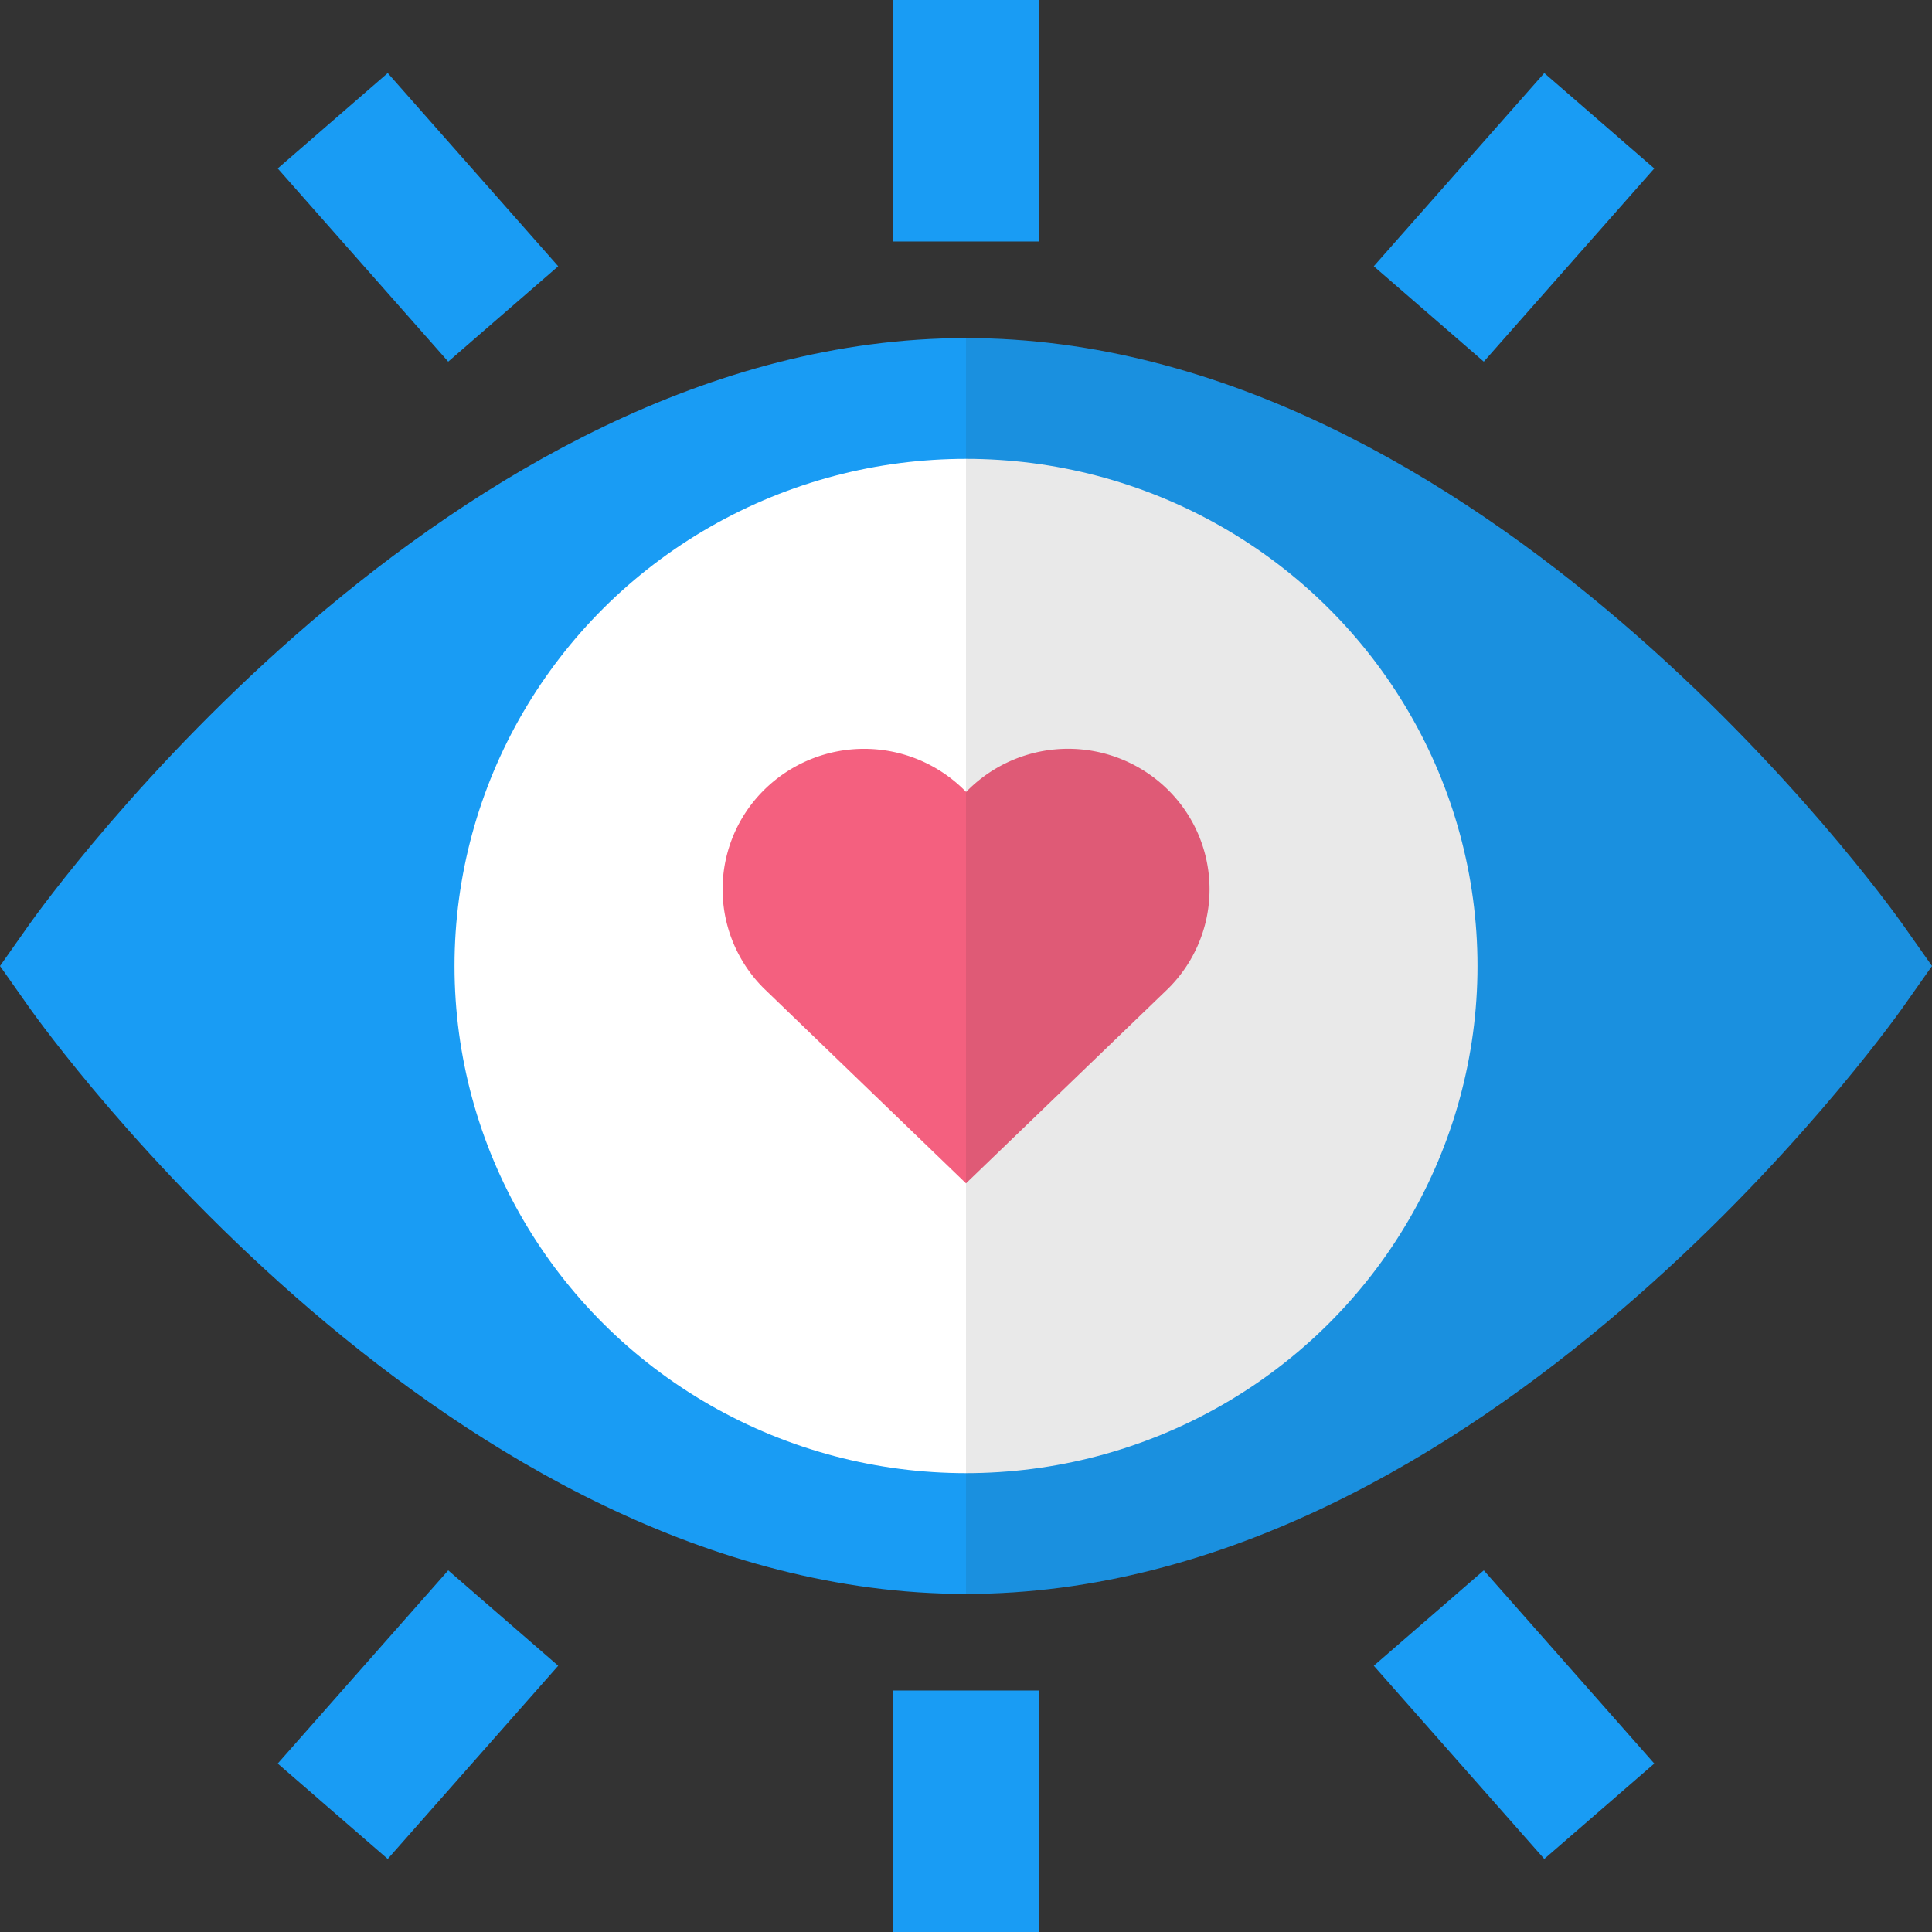 <svg id="Layer_1" data-name="Layer 1" xmlns="http://www.w3.org/2000/svg" viewBox="0 0 512 512"><rect x="0" y="0" width="512" height="512" fill="#333333" stroke="none"/><defs><style>.cls-1{fill:#199cf4;}.cls-2{fill:#fff;}.cls-3{fill:#f4607f;}.cls-4{opacity:0.1;}.cls-5{fill:#231f20;}</style></defs><title>eye-flat</title><path class="cls-1" d="M512,256l-7.75,11C499.74,273.34,392.84,422.4,256,422.4S12.26,273.34,7.75,267L0,256l7.75-11C12.26,238.66,119.16,89.6,256,89.6S499.74,238.66,504.25,245Z"/><ellipse class="cls-2" cx="256" cy="256" rx="135.55" ry="134.4"/><path class="cls-3" d="M309.56,262a37.05,37.05,0,0,0,0-52.66,37.65,37.65,0,0,0-53,0l-.53.53-.53-.53a37.68,37.68,0,0,0-53,0,37,37,0,0,0,0,52.66L256,313.6Z"/><rect class="cls-1" x="236.64" width="38.73" height="64"/><polygon class="cls-1" points="118.78 95.84 73.6 44.64 102.75 19.36 147.93 70.56 118.78 95.84"/><polygon class="cls-1" points="393.22 95.84 364.07 70.56 409.25 19.36 438.4 44.64 393.22 95.84"/><rect class="cls-1" x="236.64" y="448" width="38.73" height="64"/><polygon class="cls-1" points="102.75 492.64 73.6 467.36 118.78 416.16 147.93 441.44 102.75 492.64"/><polygon class="cls-1" points="409.25 492.64 364.07 441.44 393.22 416.16 438.4 467.36 409.25 492.64"/><g class="cls-4"><path class="cls-5" d="M512,256l-7.75,11C499.74,273.34,392.84,422.4,256,422.4V89.6C392.84,89.6,499.74,238.66,504.25,245Z"/></g></svg>